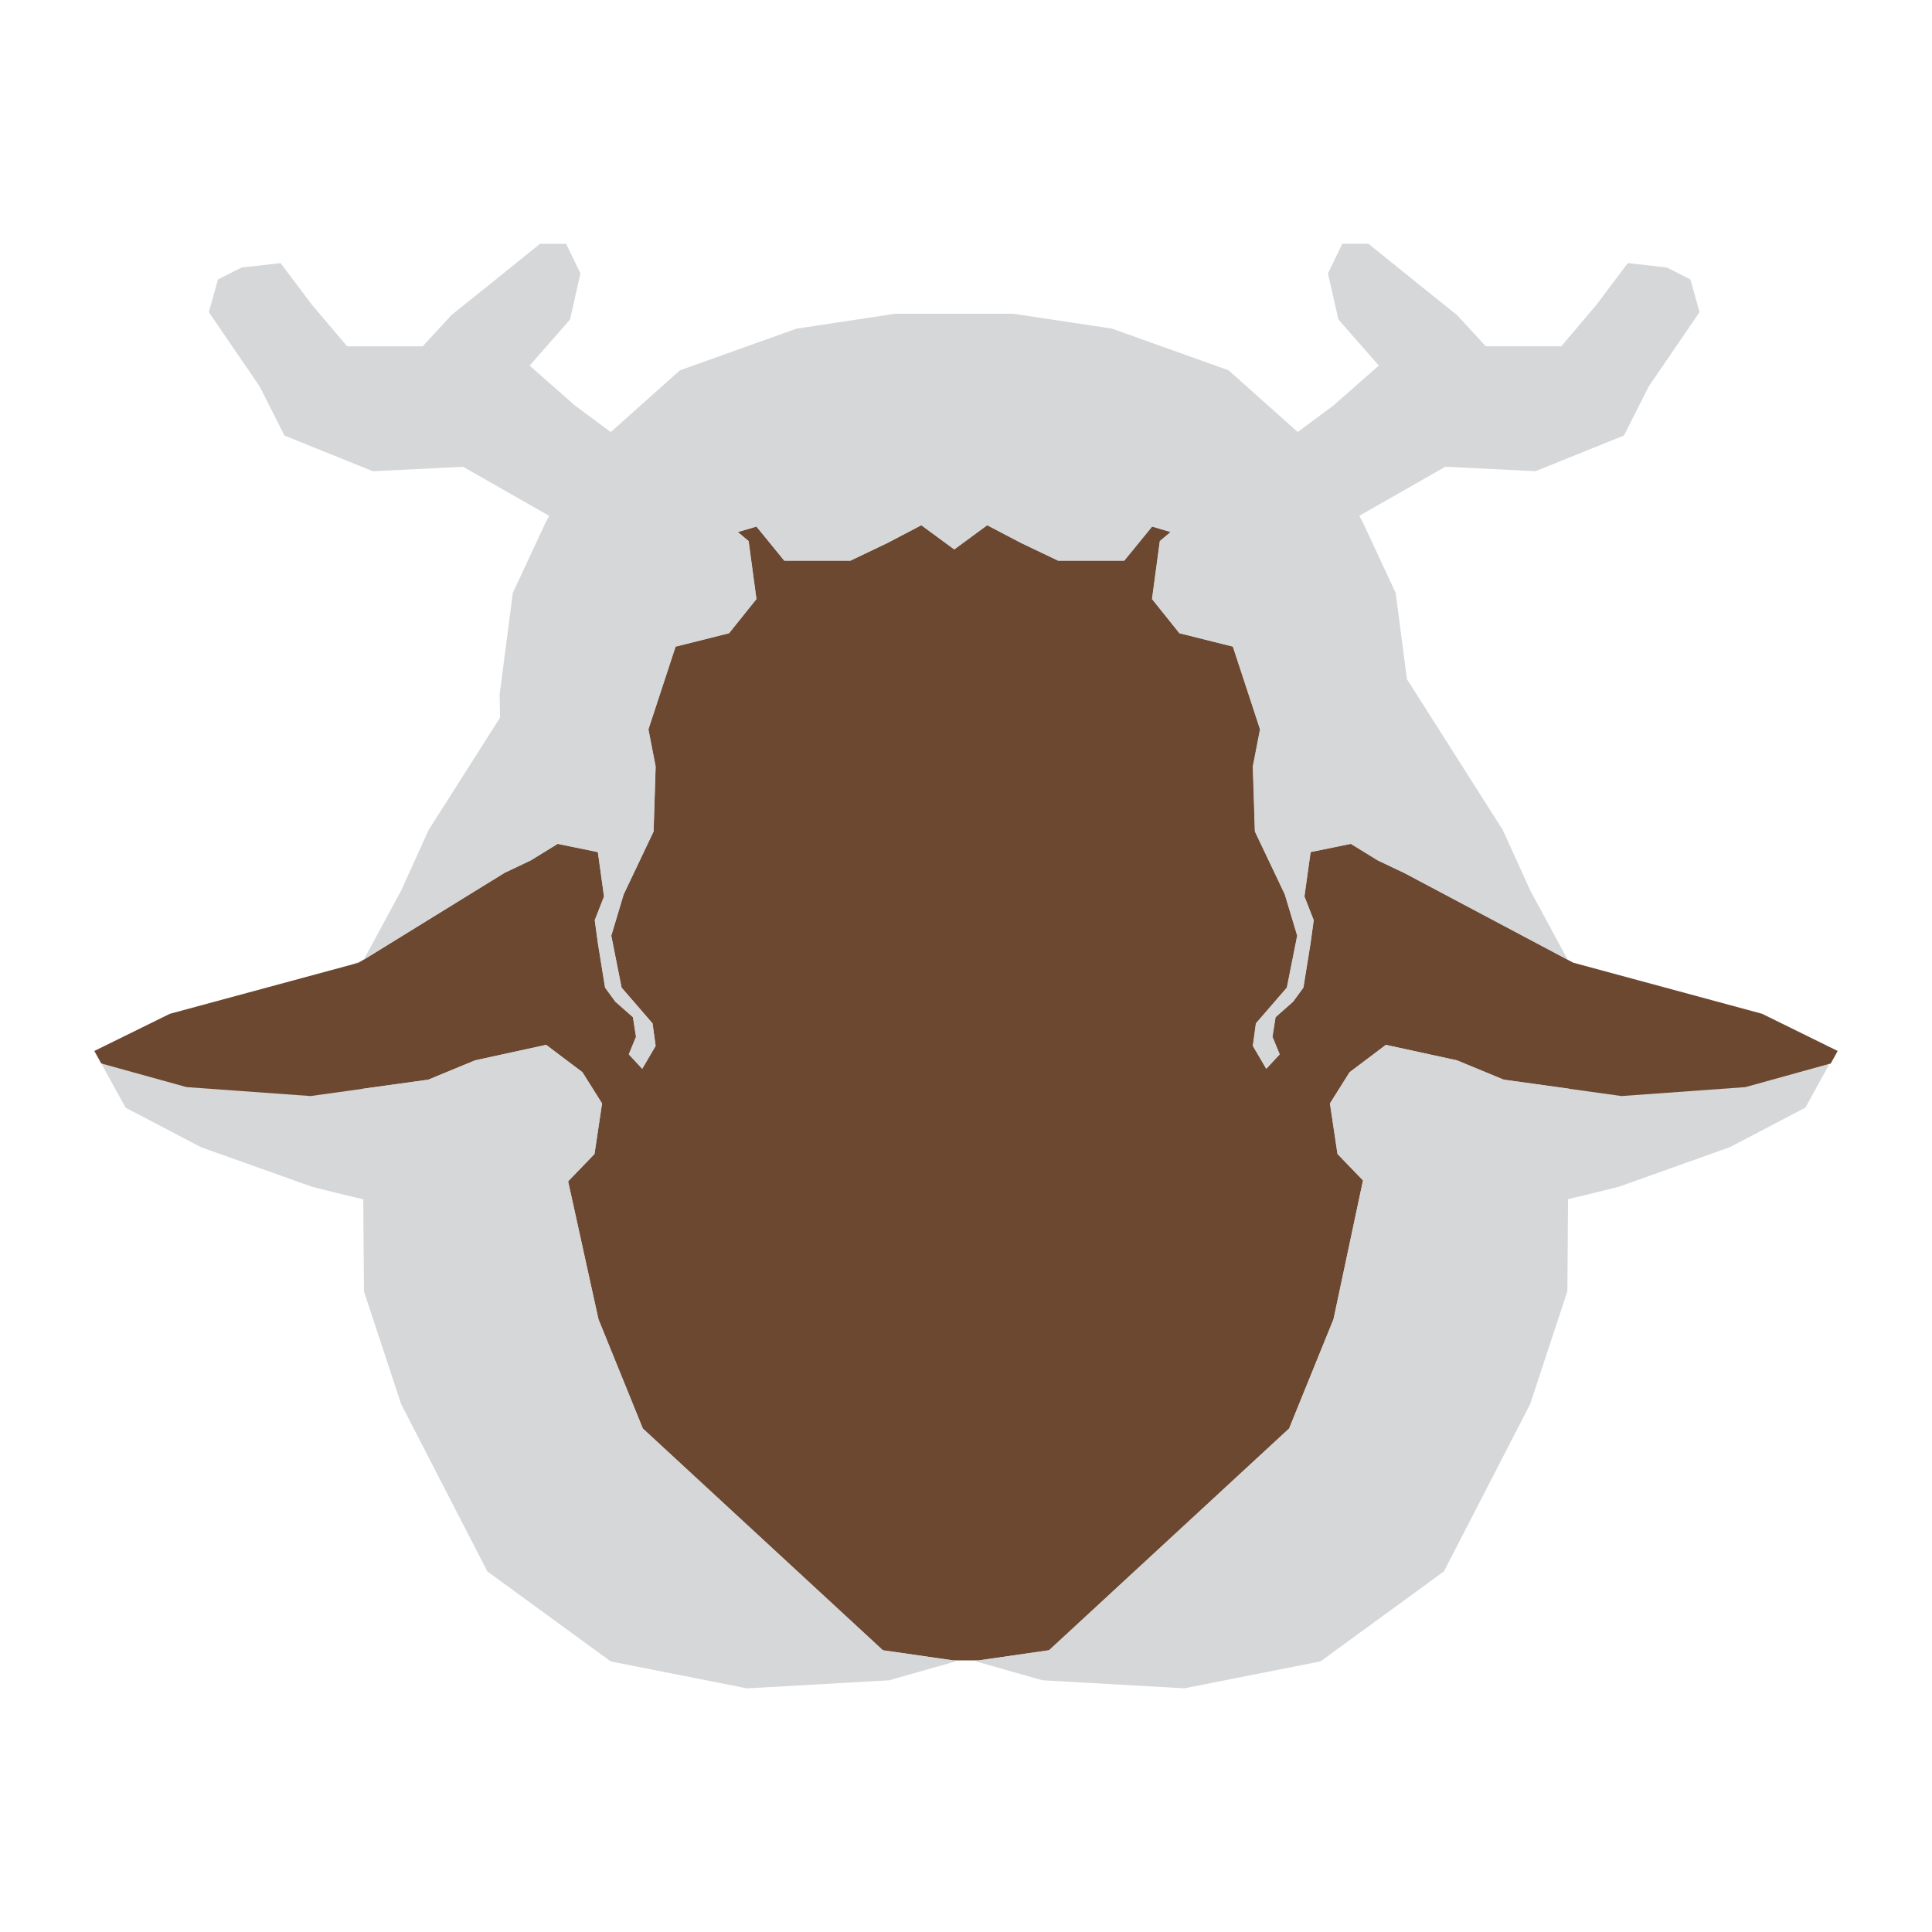 <?xml version="1.0" encoding="UTF-8"?><svg id="Layer_2" xmlns="http://www.w3.org/2000/svg" viewBox="0 0 450 450"><defs><style>.cls-1{fill:#d6d7d9;}.cls-1,.cls-2{fill-rule:evenodd;}.cls-3{fill:none;}.cls-2{fill:#6d4831;}</style></defs><g id="Layer_2-2"><g><polygon class="cls-1" points="221.67 386.96 222.57 386.74 224.38 385.79 227.25 386.74 233.51 388.2 267.62 389 330.2 345.53 341.93 275.86 392.54 264.13 426.42 247.7 415.93 244.29 364.33 229.26 365.13 223.53 279.65 112.8 209.83 104.59 151.16 117.5 124.17 179.69 84.7 223.53 23.7 247.93 30.71 254.21 105.03 282.32 135.07 353.51 185.24 384.15 212.97 387.8 221.67 386.96"/><polygon class="cls-2" points="299.24 208.32 302.13 217.93 299.72 230.02 292.51 238.36 291.79 243.6 294.92 248.93 298.04 245.56 296.36 241.48 297.08 236.91 301.16 233.31 303.57 230.02 305.25 219.61 305.97 214.32 303.81 208.8 305.25 198.46 314.62 196.54 320.87 200.39 327.25 203.42 327.25 203.43 366.44 224.23 410.43 236.13 428.03 244.79 426.42 247.7 406.54 253.21 377.69 255.29 350.24 251.48 339.33 246.97 322.79 243.37 314.34 249.74 309.77 257.02 311.53 268.79 321.32 278.94 317.47 274.95 310.6 307.27 300.26 332.73 244.35 384.37 227.9 386.74 222.09 386.74 205.64 384.37 149.73 332.73 139.39 307.27 132.33 275.16 138.47 268.79 140.23 257.02 135.66 249.74 127.21 243.37 110.67 246.97 99.76 251.48 72.32 255.29 43.46 253.21 23.58 247.7 21.97 244.79 39.57 236.13 83.56 224.23 117.52 203.29 123.62 200.39 129.87 196.54 139.24 198.46 140.68 208.8 138.52 214.32 139.24 219.61 140.92 230.02 143.32 233.31 147.41 236.91 148.13 241.48 146.45 245.56 149.57 248.93 152.7 243.6 151.98 238.36 144.77 230.02 142.36 217.93 145.25 208.32 152.22 193.66 152.7 178.52 151.01 169.87 157.34 150.6 169.79 147.48 176.17 139.52 174.35 126.02 171.84 123.92 171.85 123.91 176.17 122.63 182.66 130.58 198.05 130.58 206.69 126.45 214.57 122.32 222.24 127.96 222.24 78.33 222.25 78.33 222.25 127.96 229.92 122.32 237.8 126.45 246.44 130.58 261.83 130.58 268.32 122.63 272.64 123.91 270.13 126.02 268.31 139.52 274.69 147.48 287.14 150.6 287.14 150.59 293.47 169.87 291.79 178.52 292.27 193.66 299.24 208.32"/><path class="cls-1" d="m208.43,73.08h27.63l22.93,3.46,27.17,9.71,16.1,14.37,8.26-6.12,10.63-9.35-9.41-10.73-2.43-10.73,3.34-6.92h6.07l12.45,10.04,8.2,6.58,6.68,7.26h17.61l8.2-9.68,7.29-9.7,9.11,1.04,5.47,2.77,2.13,7.62-11.84,17.31-5.77,11.43-20.6,8.31-21-1.04-20.05,11.43.81,1.5,7.67,16.46,2.62,20.09,22.32,35.11,6.39,14.08,8.74,16.16-37.87-20.11h0s-6.38-3.04-6.38-3.04l-6.25-3.84-9.37,1.92-1.44,10.33,2.16,5.53-.72,5.29-1.68,10.41-2.4,3.29-4.08,3.6-.72,4.57,1.68,4.09-3.12,3.36-3.12-5.33.72-5.24,7.21-8.33,2.4-12.1-2.88-9.61-6.97-14.66-.48-15.14,1.68-8.65-6.33-19.27h0s-12.45-3.11-12.45-3.11l-6.38-7.96,1.82-13.5,2.51-2.11-4.33-1.28-6.48,7.95h-15.4l-8.64-4.13-7.89-4.13-7.66,5.63h0s-.01,0-.01,0l-7.67-5.63-7.88,4.13-8.64,4.13h-15.4l-6.48-7.95-4.33,1.28h0s2.5,2.11,2.5,2.11l1.82,13.5-6.38,7.96-12.45,3.12-6.33,19.27,1.68,8.65-.48,15.14-6.97,14.66-2.88,9.61,2.4,12.1,7.21,8.33.72,5.24-3.12,5.33-3.12-3.36,1.68-4.09-.72-4.57-4.09-3.6-2.4-3.29-1.68-10.41-.72-5.29,2.16-5.53-1.44-10.33-9.37-1.92-6.25,3.84-6.1,2.9-32.82,20.24,8.73-16.16,6.39-14.08,16.63-26.16-.11-5.35,3.08-23.69,7.67-16.46.8-1.49-20.06-11.43-21,1.04-20.6-8.31-5.77-11.43-11.84-17.31,2.13-7.62,5.47-2.77,9.11-1.04,7.29,9.7,8.2,9.68h17.61l6.68-7.26,8.2-6.58,12.45-10.04h6.07l3.34,6.92-2.43,10.73-9.41,10.73,10.63,9.35,8.27,6.13,16.1-14.38,27.17-9.71,22.93-3.46Zm-124.02,180.52l15.35-2.13,10.91-4.5,16.54-3.6,8.45,6.37,4.57,7.27-1.76,11.77-6.15,6.38,7.07,32.11,10.34,25.46,55.91,51.65,16.45,2.37h.49l-.02.23-15.49,4.39-33.08,1.88-31.72-6.27-28.75-20.96-20.08-38.96-8.67-26.29-.16-21.43c-6.62-1.55-11.98-2.94-11.98-2.94l-25.81-9.2-17.57-9.2-5.54-10.07,19.86,5.5,28.82,2.08,12.03-1.67v-.24Zm142.84,133.14h.65l16.45-2.37,55.91-51.65,10.34-25.46,6.87-32.32,3.85,3.99-9.79-10.15-1.76-11.77,4.58-7.27,8.45-6.37,16.54,3.6,10.91,4.5,15.17,2.1v.27s11.95,1.66,11.95,1.66l28.82-2.08,19.86-5.5-5.54,10.07-17.57,9.2-25.81,9.2s-5.32,1.38-11.9,2.92l-.16,21.45-8.67,26.29-20.08,38.96-28.75,20.96-31.72,6.27-33.08-1.88-15.49-4.39-.02-.23Z"/></g><rect class="cls-3" width="450" height="450"/></g></svg>